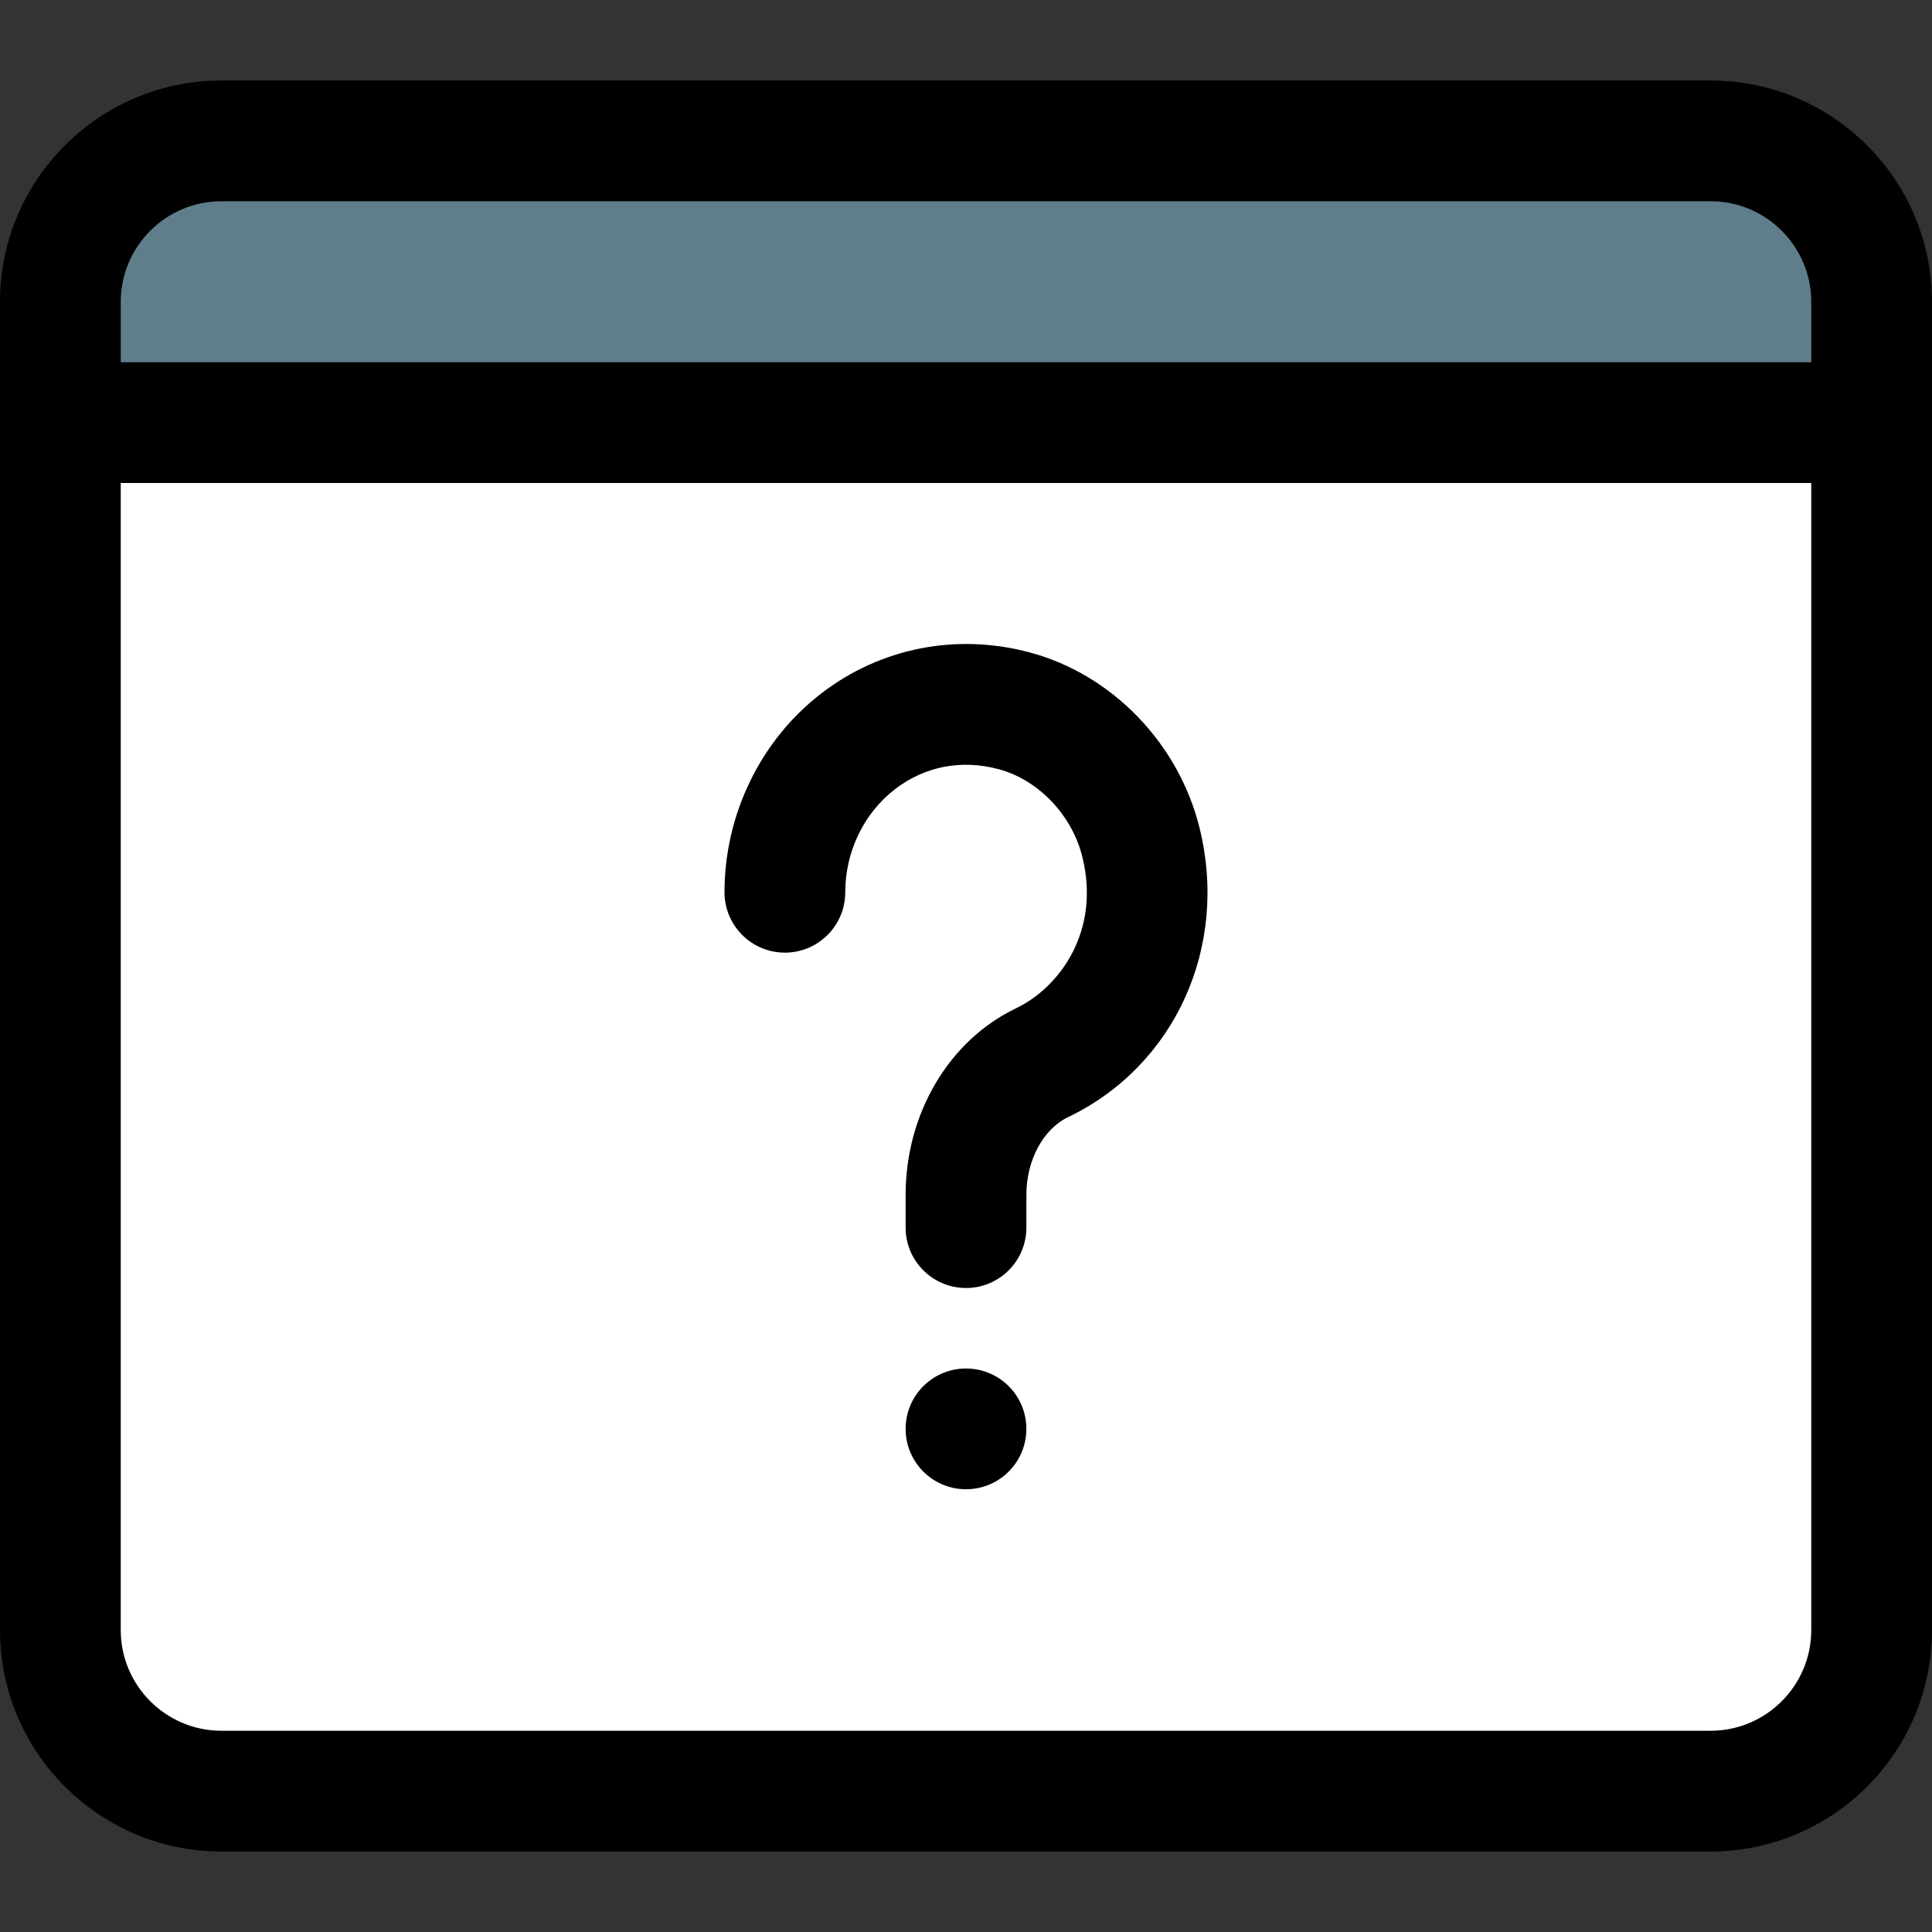 <svg id="_x31__x2C_5" enable-background="new 0 0 24 24" height="512" viewBox="0 0 24 24" width="512" xmlns="http://www.w3.org/2000/svg"><rect x="0" y="0" width="24" height="24" fill="#333333" stroke="none"/><path d="m23.25 4.5v.75h-22.5v-.75c0-1.55 1.26-2.81 2.81-2.81h16.88c1.55 0 2.81 1.26 2.81 2.81z" fill="#607d8b"/><path d="m23.25 5.25v15.87c0 .62-.5 1.13-1.12 1.13h-20.26c-.62 0-1.12-.51-1.12-1.13v-15.87z" fill="#fff"/><path d="m12 16c-.414 0-.75-.336-.75-.75v-.407c0-1.009.538-1.918 1.37-2.317.556-.267 1.052-.971.825-1.883-.129-.519-.547-.957-1.04-1.088-.46-.124-.917-.036-1.285.247-.388.298-.62.777-.62 1.282 0 .414-.336.75-.75.75s-.75-.336-.75-.751c0-.968.451-1.893 1.206-2.472.735-.564 1.678-.75 2.587-.506 1.02.273 1.847 1.127 2.107 2.175.368 1.48-.303 2.959-1.631 3.597-.311.149-.519.537-.519.965v.407c0 .415-.336.751-.75.751z"/><path d="m21.25 23h-18.5c-1.517 0-2.75-1.233-2.75-2.75v-16.5c0-1.517 1.233-2.75 2.75-2.75h18.5c1.517 0 2.75 1.233 2.75 2.75v16.5c0 1.517-1.233 2.75-2.75 2.75zm-18.5-20.5c-.689 0-1.25.561-1.25 1.25v16.5c0 .689.561 1.25 1.25 1.25h18.5c.689 0 1.25-.561 1.25-1.25v-16.5c0-.689-.561-1.25-1.25-1.25z"/><path d="m23.25 6h-22.5c-.414 0-.75-.336-.75-.75s.336-.75.75-.75h22.5c.414 0 .75.336.75.75s-.336.75-.75.75z"/><circle cx="12" cy="17.75" r=".75"/></svg>